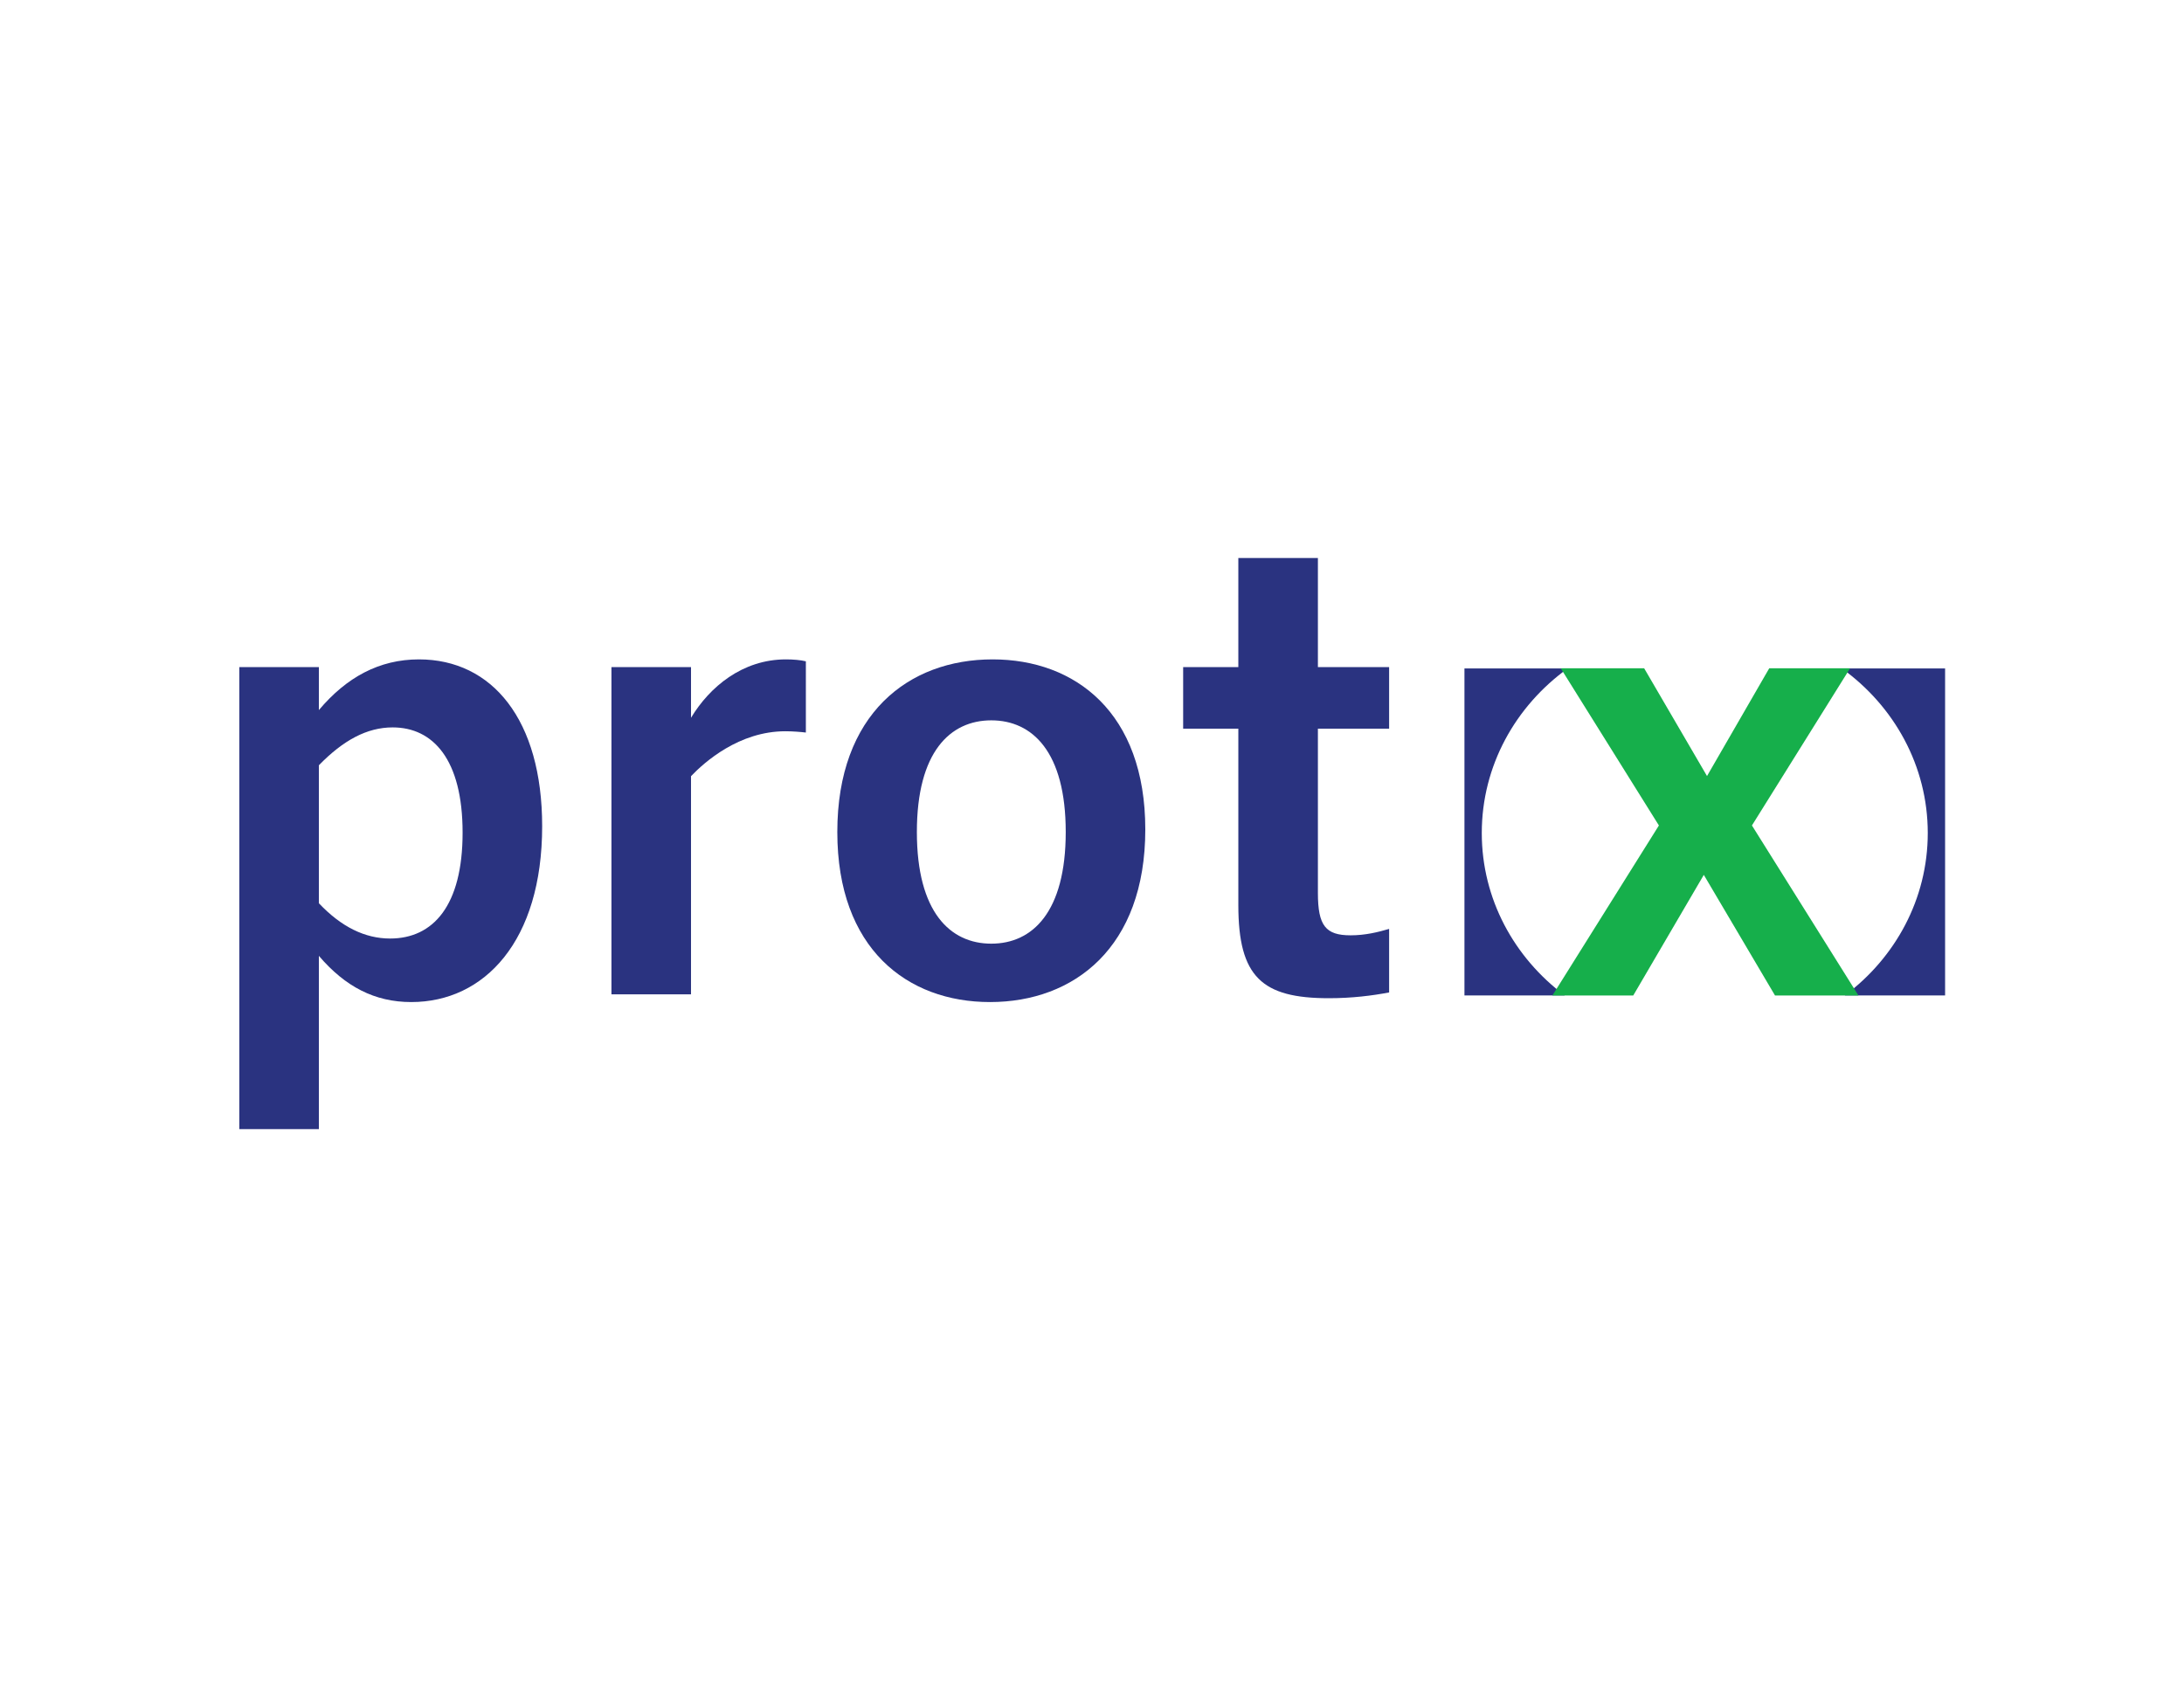 <?xml version="1.0" encoding="utf-8"?>
<!-- Generator: Adobe Illustrator 17.0.0, SVG Export Plug-In . SVG Version: 6.00 Build 0)  -->
<!DOCTYPE svg PUBLIC "-//W3C//DTD SVG 1.1//EN" "http://www.w3.org/Graphics/SVG/1.1/DTD/svg11.dtd">
<svg version="1.1" xmlns="http://www.w3.org/2000/svg" xmlns:xlink="http://www.w3.org/1999/xlink" x="0px" y="0px" width="792px"
	 height="612px" viewBox="0 0 792 612" enable-background="new 0 0 792 612" xml:space="preserve">
<g id="Layer_1">
</g>
<g id="outlined">
	<g>
		<g>
			<path fill="#2A3380" d="M115.635,241.88v15.59c10.005-11.867,21.872-18.382,36.298-18.382c26.526,0,44.675,21.872,44.675,60.497
				c0,41.65-20.941,63.755-47.467,63.755c-13.263,0-23.966-5.584-33.506-16.753v62.824H86.783V241.88H115.635z M115.635,277.48
				v50.026c8.144,8.609,16.753,12.798,25.828,12.798c15.589,0,26.293-11.867,26.293-38.393s-10.704-38.16-25.362-38.16
				C133.086,263.752,124.477,268.406,115.635,277.48z"/>
			<path fill="#2A3380" d="M292.237,265.614c-1.862-0.232-4.887-0.465-7.446-0.465c-16.753,0-29.318,11.169-34.204,16.288v79.112
				h-28.853V241.88h28.853v18.382c6.748-11.168,18.614-21.174,34.437-21.174c2.56,0,5.352,0.232,7.213,0.698V265.614z"/>
			<path fill="#2A3380" d="M359.018,363.34c-30.016,0-55.378-19.312-55.378-61.66c0-42.813,25.828-62.591,56.309-62.591
				c30.016,0,55.378,19.312,55.378,61.661C415.327,343.562,389.5,363.34,359.018,363.34z M359.483,342.166
				c14.892,0,26.991-11.401,26.991-40.486c0-29.085-12.1-40.487-26.991-40.487s-26.991,11.401-26.991,40.487
				C332.493,330.765,344.592,342.166,359.483,342.166z"/>
			<path fill="#2A3380" d="M429.055,241.88h20.011v-39.556h28.853v39.556h25.828v22.337h-25.828v59.566
				c0,11.867,2.792,15.357,11.867,15.357c5.352,0,10.005-1.164,13.961-2.327v23.035c-6.05,1.164-13.496,2.095-21.872,2.095
				c-24.199,0-32.809-7.679-32.809-33.739v-63.987h-20.011V241.88z"/>
		</g>
	</g>
	<g>
		<g>
			<path fill="#2A3380" d="M537.349,302.048c0-24.387,12.235-46.039,31.146-59.669h-37.429v118.567h36.376
				C549.131,347.281,537.349,325.981,537.349,302.048z"/>
			<path fill="#2A3380" d="M699.08,302.048c0-24.387-12.232-46.039-31.146-59.669h37.431v118.567H668.99
				C687.305,347.281,699.08,325.981,699.08,302.048z"/>
		</g>
	</g>
	<g>
		<g>
			<path fill="#16AF4B" d="M601.579,299.307l-35.604-57.007h30.248l22.806,39.091l22.572-39.091h29.316l-35.599,57.007
				l38.628,61.665h-30.253l-25.829-43.747l-25.595,43.747h-29.317L601.579,299.307z"/>
		</g>
	</g>
</g>
</svg>
